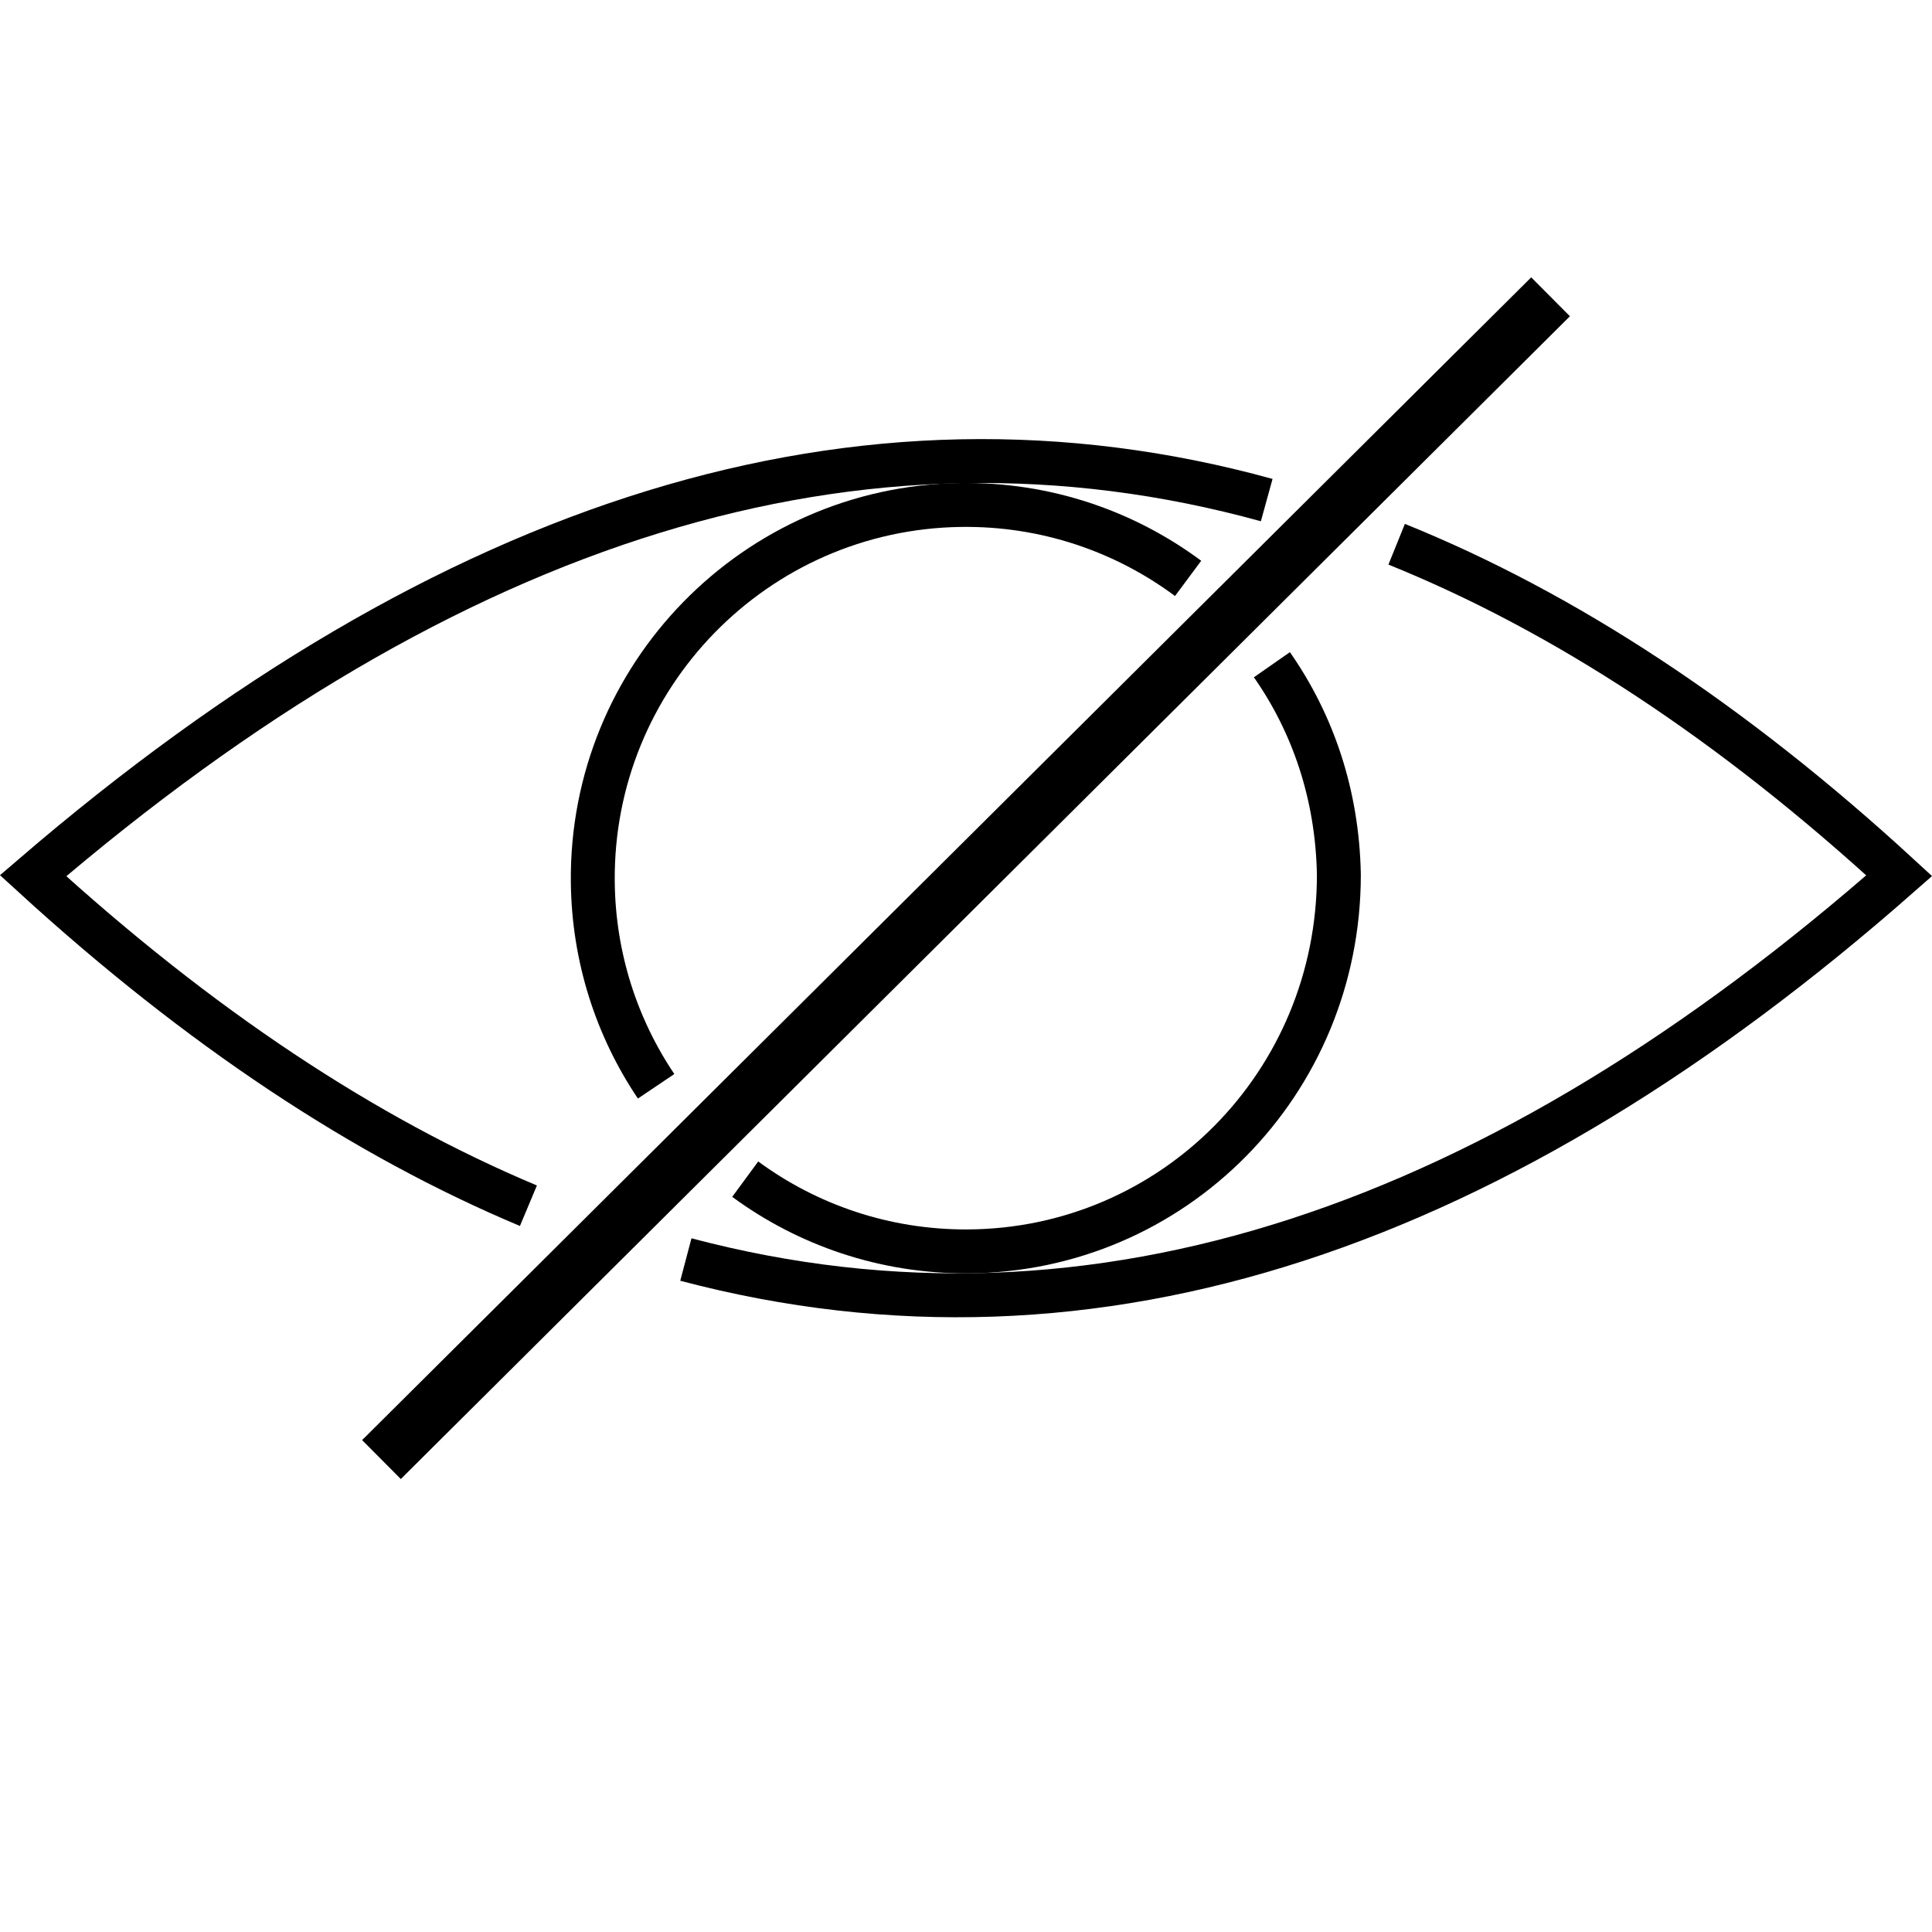<?xml version="1.0" encoding="UTF-8" standalone="no"?>
<!-- Created with Inkscape (http://www.inkscape.org/) -->

<svg
   xmlns:dc="http://purl.org/dc/elements/1.1/"
   xmlns:cc="http://creativecommons.org/ns#"
   xmlns:rdf="http://www.w3.org/1999/02/22-rdf-syntax-ns#"
   xmlns:svg="http://www.w3.org/2000/svg"
   xmlns="http://www.w3.org/2000/svg"
   xmlns:sodipodi="http://sodipodi.sourceforge.net/DTD/sodipodi-0.dtd"
   xmlns:inkscape="http://www.inkscape.org/namespaces/inkscape"
   width="88"
   height="88"
   id="svg5330"
   version="1.1"
   inkscape:version="0.91pre2+osxmenu r12816"
   sodipodi:docname="unread.svg"
   inkscape:export-filename="/Users/peter/Projects/iOCNews/iOCNews/Resources/unread@3x.png"
   inkscape:export-xdpi="92.050003"
   inkscape:export-ydpi="92.050003">
  <defs
     id="defs5332" />
  <sodipodi:namedview
     id="base"
     pagecolor="#ffffff"
     bordercolor="#666666"
     borderopacity="1.0"
     inkscape:pageopacity="0.0"
     inkscape:pageshadow="2"
     inkscape:zoom="9.96576"
     inkscape:cx="44.000659"
     inkscape:cy="48"
     inkscape:current-layer="layer1"
     showgrid="true"
     inkscape:document-units="px"
     inkscape:grid-bbox="true"
     inkscape:showpageshadow="false"
     inkscape:window-width="2244"
     inkscape:window-height="1267"
     inkscape:window-x="53"
     inkscape:window-y="23"
     inkscape:window-maximized="0">
    <inkscape:grid
       type="xygrid"
       id="grid5338"
       empspacing="4"
       visible="true"
       enabled="true"
       snapvisiblegridlinesonly="true"
       dotted="false" />
  </sodipodi:namedview>
  <g
     id="layer1"
     inkscape:label="Layer 1"
     inkscape:groupmode="layer"
     transform="translate(0,24)">
    <path
       style="opacity:1;fill:none;fill-opacity:1;stroke:#000000;stroke-width:2;stroke-linecap:butt;stroke-linejoin:miter;stroke-miterlimit:4;stroke-dasharray:none;stroke-dashoffset:0;stroke-opacity:1"
       d="m 29.885,25.479 c -1.793,-2.665 -2.851,-5.867 -2.884,-9.318 -0.089,-9.357 7.397,-17.026 16.75,-17.16 3.879,-0.055 7.474,1.195 10.366,3.344 m 3.817,3.932 c 1.863,2.669 2.982,5.902 3.05,9.561 0.002,9.519 -7.557,17.117 -16.91,17.161 -3.788,0.018 -7.294,-1.206 -10.13,-3.29"
       id="path14280"
       inkscape:connector-curvature="0"
       sodipodi:nodetypes="csscccsc" />
    <path
       style="fill:none;fill-rule:evenodd;stroke:#000000;stroke-width:2;stroke-linecap:butt;stroke-linejoin:miter;stroke-miterlimit:4;stroke-dasharray:none;stroke-opacity:1"
       d="M 57.697,-1.222 C 39.188,-6.323 20.454,-0.395 1.507,15.887 9.086,22.819 16.605,27.788 24.069,30.919 m 7.171,2.451 C 49.989,38.327 68.391,31.829 86.506,15.887 78.916,8.906 71.285,3.889 63.616,0.789"
       id="path14289"
       inkscape:connector-curvature="0"
       sodipodi:nodetypes="cccccc" />
    <path
       style="fill:none;fill-rule:evenodd;stroke:#000000;stroke-width:2.5;stroke-linecap:butt;stroke-linejoin:miter;stroke-miterlimit:4;stroke-dasharray:none;stroke-opacity:1"
       d="M 17.375,42.481 70.626,-10.481"
       id="path14291"
       inkscape:connector-curvature="0" />
  </g>
</svg>

